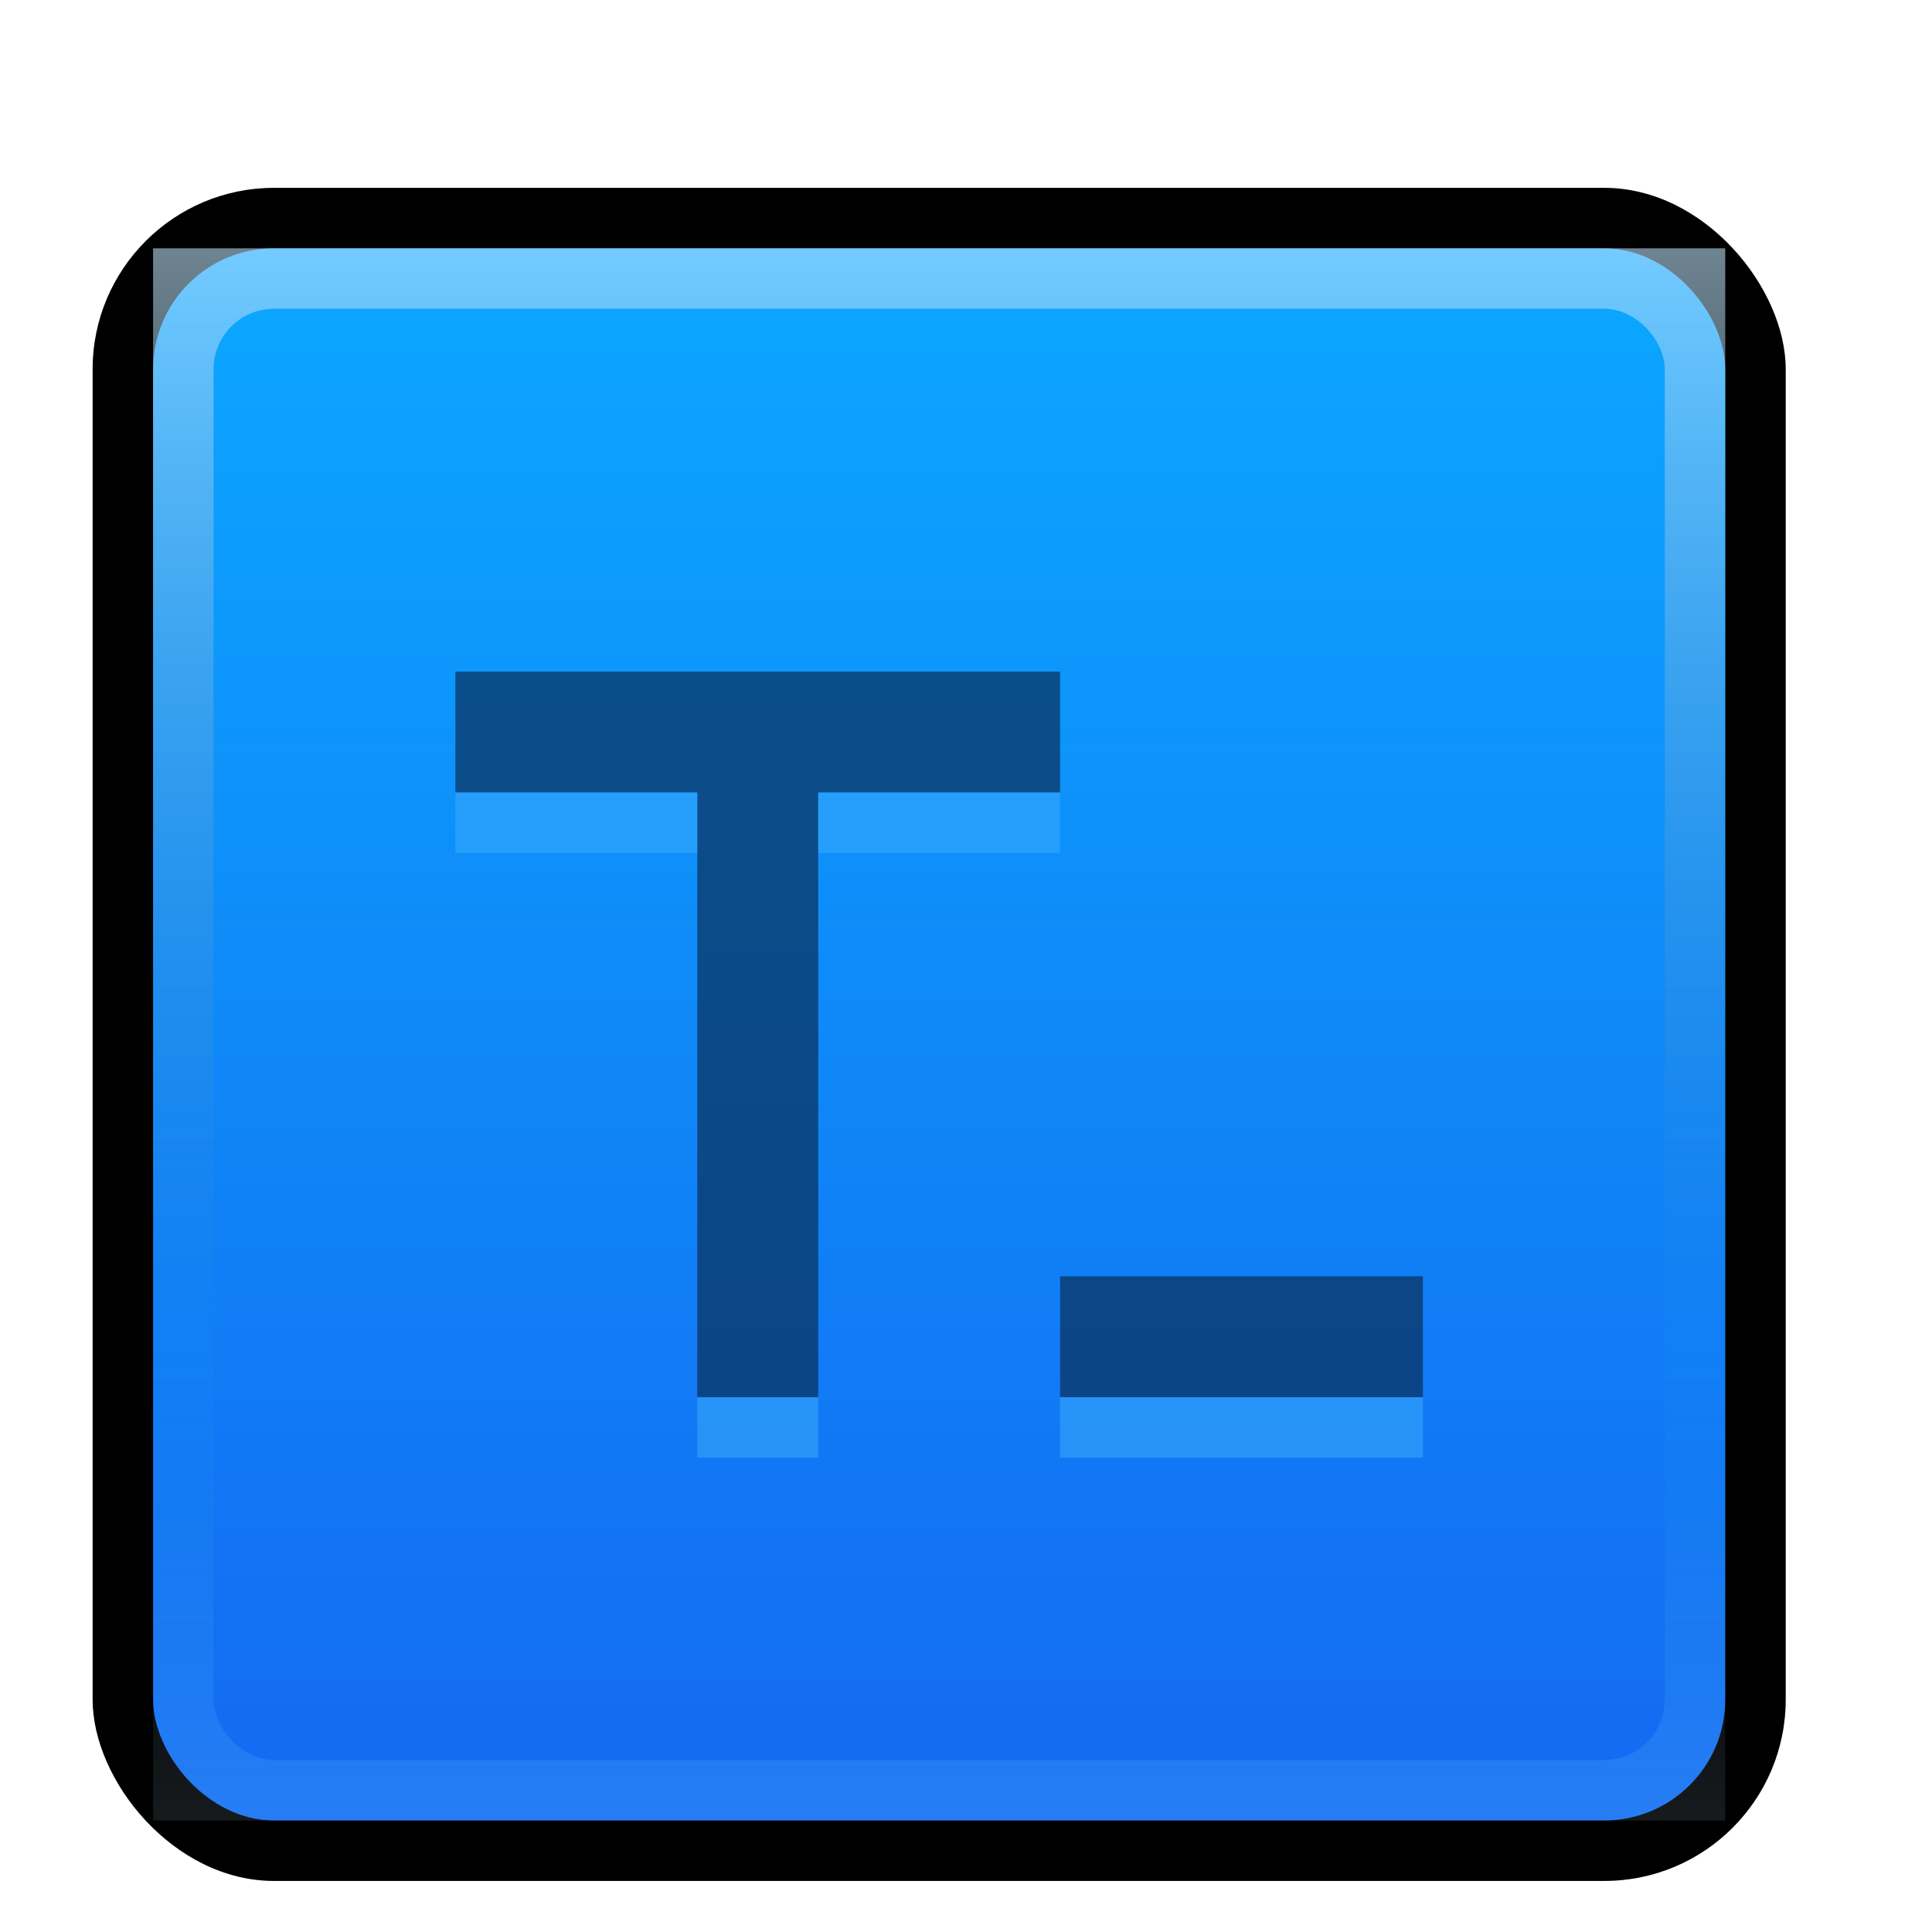 <?xml version="1.0" encoding="UTF-8" standalone="no"?>
<svg
   xmlns:dc="http://purl.org/dc/elements/1.1/"
   xmlns:cc="http://creativecommons.org/ns#"
   xmlns:rdf="http://www.w3.org/1999/02/22-rdf-syntax-ns#"
   xmlns:svg="http://www.w3.org/2000/svg"
   xmlns="http://www.w3.org/2000/svg"
   xmlns:xlink="http://www.w3.org/1999/xlink"
   id="svg8"
   version="1.1"
   viewBox="0 0 8.467 8.467"
   height="32"
   width="32">
  <defs
     id="defs2">
    <linearGradient
       id="linearGradient879">
      <stop
         style="stop-color:#3977a7;stop-opacity:0"
         offset="0"
         id="stop875" />
      <stop
         style="stop-color:#c3e9ff;stop-opacity:1"
         offset="1"
         id="stop877" />
    </linearGradient>
    <linearGradient
       id="linearGradient869">
      <stop
         style="stop-color:#136cf2;stop-opacity:1"
         offset="0"
         id="stop865" />
      <stop
         style="stop-color:#0ba6ff;stop-opacity:1"
         offset="1"
         id="stop867" />
    </linearGradient>
    <linearGradient
       id="linearGradient863">
      <stop
         id="stop859"
         offset="0"
         style="stop-color:#136ff3;stop-opacity:1" />
      <stop
         id="stop861"
         offset="1"
         style="stop-color:#0ba3fe;stop-opacity:1" />
    </linearGradient>
    <linearGradient
       id="highlight">
      <stop
         id="stop889"
         offset="0"
         style="stop-color:#3977a7;stop-opacity:0" />
      <stop
         id="stop891"
         offset="1"
         style="stop-color:#c3e5ff;stop-opacity:1" />
    </linearGradient>
    <linearGradient
       id="side">
      <stop
         style="stop-color:#33668e;stop-opacity:1"
         offset="0"
         id="stop994" />
      <stop
         style="stop-color:#4a89ba;stop-opacity:1"
         offset="1"
         id="stop996" />
    </linearGradient>
    <linearGradient
       id="bg">
      <stop
         id="stop978"
         offset="0"
         style="stop-color:#2d5a7d;stop-opacity:1" />
      <stop
         id="stop980"
         offset="1"
         style="stop-color:#386c94;stop-opacity:1" />
    </linearGradient>
    <linearGradient
       gradientTransform="matrix(0.958,0,0,0.958,113.964,59.717)"
       gradientUnits="userSpaceOnUse"
       y2="617.216"
       x2="-184.857"
       y1="713.216"
       x1="-184.857"
       id="linearGradient984"
       xlink:href="#bg" />
    <linearGradient
       gradientTransform="matrix(0.979,0,0,0.979,119.795,46.838)"
       gradientUnits="userSpaceOnUse"
       y2="616.216"
       x2="-185.857"
       y1="712.216"
       x1="-185.857"
       id="linearGradient992"
       xlink:href="#side" />
    <linearGradient
       gradientTransform="matrix(0.407,0,0,0.407,-171.175,429.757)"
       y2="615.216"
       x2="-186.857"
       y1="727.216"
       x1="-186.857"
       gradientUnits="userSpaceOnUse"
       id="linearGradient1008"
       xlink:href="#linearGradient869" />
    <linearGradient
       y2="616.216"
       x2="-186.857"
       y1="635.216"
       x1="-186.857"
       gradientTransform="translate(9.1808013e-6,-1342.431)"
       gradientUnits="userSpaceOnUse"
       id="linearGradient897"
       xlink:href="#highlight" />
    <linearGradient
       gradientTransform="matrix(0.545,0,0,0.545,-132.935,335.643)"
       gradientUnits="userSpaceOnUse"
       y2="681.216"
       x2="-252.857"
       y1="725.216"
       x1="-252.857"
       id="linearGradient916"
       xlink:href="#linearGradient869" />
    <linearGradient
       y2="681.216"
       x2="-251.165"
       y1="726.908"
       x1="-251.165"
       gradientTransform="matrix(0.569,0,0,0.569,-126.938,318.587)"
       gradientUnits="userSpaceOnUse"
       id="linearGradient862"
       xlink:href="#linearGradient863" />
    <linearGradient
       y2="681.216"
       x2="-253.703"
       y1="713.369"
       x1="-253.703"
       gradientTransform="matrix(0.569,0,0,0.569,-126.938,318.587)"
       gradientUnits="userSpaceOnUse"
       id="linearGradient962"
       xlink:href="#linearGradient879" />
    <linearGradient
       y2="726.908"
       x2="-253.703"
       y1="713.369"
       x1="-253.703"
       gradientTransform="matrix(0.569,0,0,0.569,-126.938,318.587)"
       gradientUnits="userSpaceOnUse"
       id="linearGradient966"
       xlink:href="#linearGradient879" />
  </defs>
  <g
     transform="translate(0,-288.533)"
     id="layer1">
    <g
       transform="matrix(0.265,0,0,0.265,79.073,102.474)"
       id="g895">
      <rect
         ry="3"
         y="705.216"
         x="-296.857"
         height="28"
         width="28"
         id="rect847"
         style="opacity:1;fill:#000000;fill-opacity:1;stroke:none;stroke-width:0.5;stroke-opacity:1" />
      <rect
         style="opacity:1;fill:url(#linearGradient862);fill-opacity:1;stroke:none;stroke-width:0.569;stroke-opacity:1"
         id="rect860"
         width="26"
         height="26"
         x="-295.857"
         y="706.216"
         ry="2" />
      <rect
         style="opacity:0.113;fill:url(#linearGradient966);fill-opacity:1;stroke:none;stroke-width:0.569;stroke-opacity:1"
         id="rect964"
         width="26"
         height="26"
         x="-295.857"
         y="706.216"
         ry="2"
         rx="0" />
      <rect
         rx="0"
         ry="2"
         y="706.216"
         x="-295.857"
         height="26"
         width="26"
         id="rect960"
         style="opacity:0.569;fill:url(#linearGradient962);fill-opacity:1;stroke:none;stroke-width:0.569;stroke-opacity:1" />
      <rect
         ry="1"
         y="707.216"
         x="-294.857"
         height="24"
         width="24"
         id="rect908"
         style="opacity:1;fill:url(#linearGradient916);fill-opacity:1;stroke:none;stroke-width:0.545;stroke-opacity:1" />
      <g
         transform="matrix(0.25,0,0,0.25,-222.143,551.412)"
         id="g1047">
        <g
           style="fill:#092b52;fill-opacity:1"
           id="g891">
          <path
             id="path1010"
             d="m -274.857,647.216 v 8 h 16 v 40 h 8 v -40 h 16 v -8 z"
             style="opacity:0.672;fill:#092b52;fill-opacity:1;stroke:none;stroke-width:1px;stroke-linecap:butt;stroke-linejoin:miter;stroke-opacity:1" />
          <path
             id="path1012"
             d="m -234.857,695.216 v -8 h 24 v 8 z"
             style="opacity:0.672;fill:#092b52;fill-opacity:1;stroke:none;stroke-width:1px;stroke-linecap:butt;stroke-linejoin:miter;stroke-opacity:1" />
        </g>
        <g
           style="fill:#39a7fc;fill-opacity:1"
           id="g887">
          <rect
             ry="0"
             y="655.216"
             x="-274.857"
             height="4"
             width="16"
             id="rect1014"
             style="opacity:0.573;fill:#39a7fc;fill-opacity:1;stroke:none;stroke-width:1.414;stroke-opacity:0.157" />
          <rect
             style="opacity:0.573;fill:#39a7fc;fill-opacity:1;stroke:none;stroke-width:1.414;stroke-opacity:0.157"
             id="rect1016"
             width="16"
             height="4"
             x="-250.857"
             y="655.216"
             ry="0" />
          <rect
             ry="0"
             y="695.216"
             x="-258.857"
             height="4"
             width="8"
             id="rect1018"
             style="opacity:0.573;fill:#39a7fc;fill-opacity:1;stroke:none;stroke-width:1;stroke-opacity:0.157" />
          <rect
             style="opacity:0.573;fill:#39a7fc;fill-opacity:1;stroke:none;stroke-width:1.732;stroke-opacity:0.157"
             id="rect1020"
             width="24"
             height="4"
             x="-234.857"
             y="695.216"
             ry="0" />
        </g>
      </g>
    </g>
  </g>
</svg>
